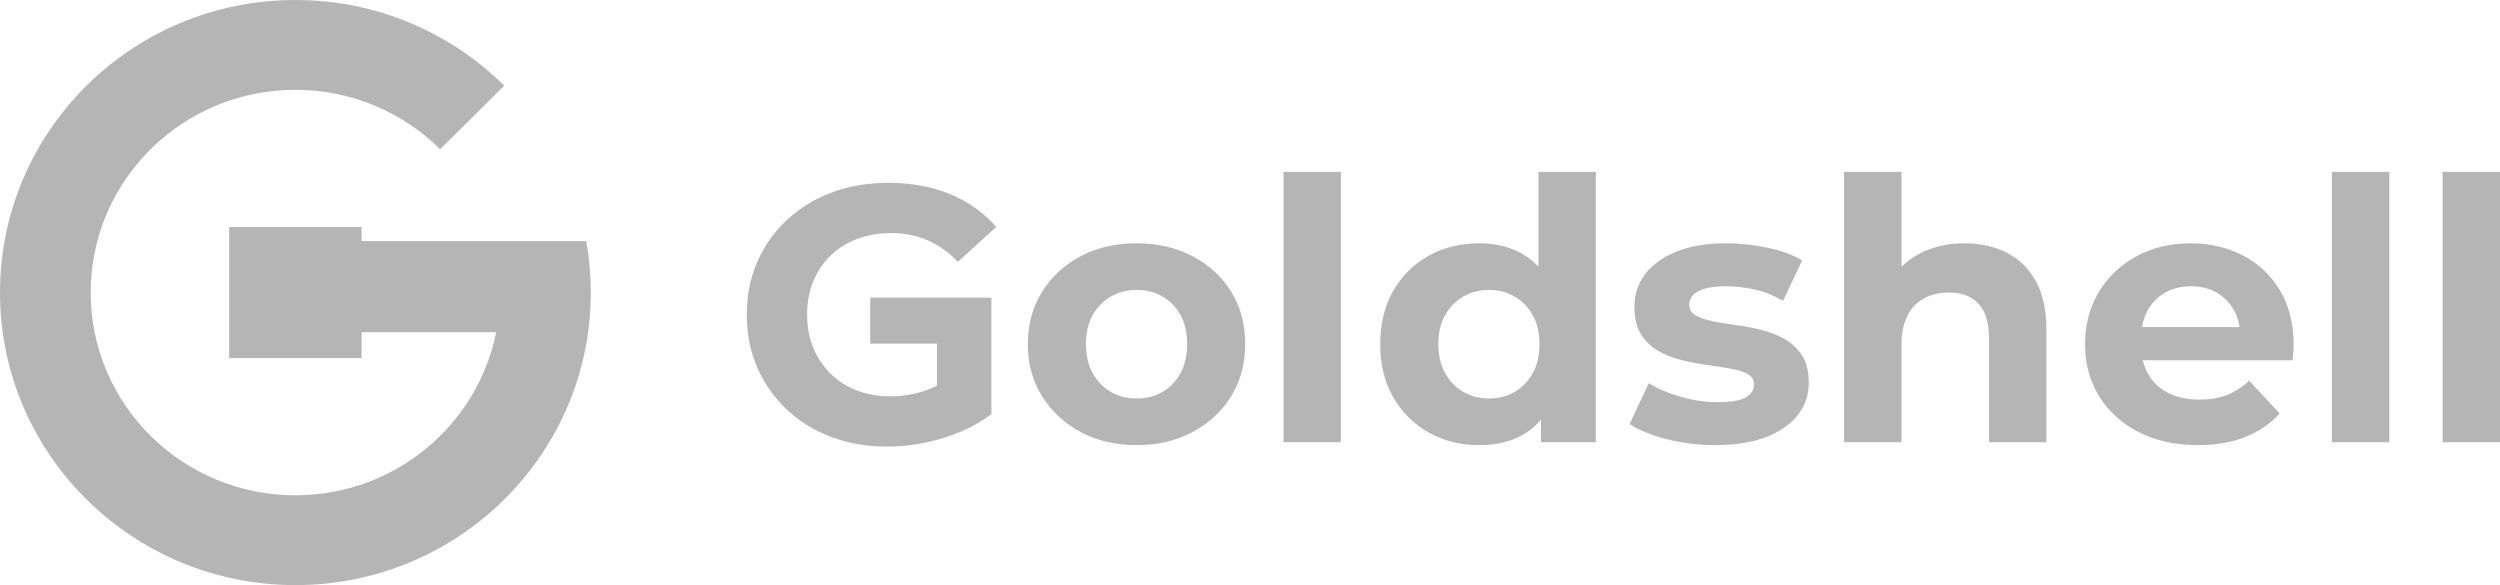 <svg width="188" height="44" viewBox="0 0 188 44" fill="none" xmlns="http://www.w3.org/2000/svg">
<g clip-path="url(#clip0_390_3710)">
<path d="M66.725 33.584C65.194 33.584 63.788 33.342 62.506 32.858C61.225 32.373 60.109 31.684 59.159 30.789C58.209 29.894 57.472 28.844 56.946 27.638C56.42 26.433 56.157 25.109 56.157 23.666C56.157 22.223 56.42 20.898 56.946 19.693C57.472 18.488 58.214 17.438 59.173 16.543C60.132 15.648 61.257 14.958 62.548 14.474C63.839 13.99 65.259 13.748 66.808 13.748C68.523 13.748 70.068 14.031 71.442 14.598C72.816 15.164 73.972 15.986 74.913 17.063L72.036 19.693C71.335 18.962 70.57 18.419 69.74 18.063C68.91 17.707 68.007 17.529 67.029 17.529C66.088 17.529 65.231 17.675 64.457 17.967C63.682 18.259 63.014 18.68 62.451 19.227C61.889 19.775 61.455 20.424 61.151 21.172C60.847 21.922 60.695 22.753 60.695 23.666C60.695 24.56 60.847 25.382 61.151 26.131C61.455 26.88 61.889 27.533 62.451 28.09C63.014 28.647 63.677 29.072 64.443 29.364C65.208 29.656 66.052 29.802 66.974 29.802C67.86 29.802 68.722 29.661 69.561 29.378C70.4 29.094 71.216 28.615 72.009 27.939L74.554 31.145C73.503 31.93 72.281 32.533 70.889 32.953C69.496 33.373 68.109 33.583 66.725 33.583L66.725 33.584ZM6.82 22C6.82 13.58 13.712 6.755 22.214 6.755C26.465 6.755 30.313 8.461 33.099 11.22L37.921 6.444C33.901 2.462 28.348 0 22.214 0C9.945 0 0 9.85 0 22C0 34.15 9.945 44 22.214 44C34.482 44 44.428 34.15 44.428 22C44.428 20.679 44.31 19.384 44.085 18.128H41.728H37.106H27.193V17.068H17.233V26.932H27.193V24.981H37.312C35.912 31.974 29.685 37.245 22.213 37.245C13.712 37.245 6.82 30.419 6.82 22H6.82ZM70.459 30.57V25.84H65.439V22.385H74.554V31.145L70.459 30.569V30.57ZM85.481 33.474C83.894 33.474 82.488 33.145 81.262 32.487C80.036 31.83 79.067 30.93 78.358 29.789C77.647 28.648 77.292 27.346 77.292 25.885C77.292 24.405 77.647 23.095 78.358 21.953C79.067 20.812 80.035 19.917 81.262 19.269C82.488 18.62 83.894 18.296 85.481 18.296C87.048 18.296 88.45 18.62 89.685 19.269C90.921 19.917 91.889 20.807 92.59 21.94C93.291 23.072 93.641 24.387 93.641 25.885C93.641 27.346 93.291 28.648 92.59 29.789C91.889 30.93 90.921 31.83 89.685 32.487C88.45 33.145 87.048 33.474 85.481 33.474ZM85.481 29.967C86.2 29.967 86.845 29.802 87.417 29.474C87.988 29.145 88.44 28.675 88.773 28.063C89.104 27.451 89.27 26.725 89.27 25.885C89.27 25.026 89.104 24.296 88.773 23.693C88.44 23.09 87.989 22.625 87.417 22.296C86.845 21.967 86.2 21.803 85.481 21.803C84.761 21.803 84.116 21.967 83.544 22.296C82.973 22.624 82.516 23.09 82.175 23.693C81.834 24.296 81.663 25.026 81.663 25.885C81.663 26.725 81.834 27.451 82.175 28.063C82.516 28.675 82.972 29.145 83.544 29.474C84.116 29.802 84.761 29.967 85.481 29.967ZM96.518 33.255V12.926H100.833V33.255H96.518ZM111.234 33.474C109.833 33.474 108.57 33.159 107.445 32.529C106.32 31.898 105.43 31.017 104.776 29.885C104.121 28.752 103.794 27.419 103.794 25.885C103.794 24.332 104.121 22.99 104.776 21.858C105.43 20.725 106.32 19.848 107.445 19.227C108.57 18.607 109.833 18.296 111.234 18.296C112.489 18.296 113.586 18.57 114.526 19.118C115.467 19.666 116.196 20.497 116.712 21.611C117.228 22.725 117.486 24.149 117.486 25.885C117.486 27.601 117.237 29.022 116.74 30.145C116.242 31.268 115.527 32.104 114.596 32.652C113.665 33.2 112.544 33.474 111.235 33.474H111.234ZM111.982 29.967C112.682 29.967 113.319 29.802 113.89 29.474C114.462 29.145 114.918 28.675 115.26 28.063C115.601 27.451 115.772 26.725 115.772 25.885C115.772 25.026 115.601 24.296 115.26 23.693C114.918 23.09 114.462 22.625 113.89 22.296C113.319 21.967 112.682 21.803 111.982 21.803C111.262 21.803 110.617 21.967 110.045 22.296C109.474 22.624 109.017 23.09 108.676 23.693C108.335 24.296 108.164 25.026 108.164 25.885C108.164 26.725 108.335 27.451 108.676 28.063C109.017 28.675 109.473 29.145 110.045 29.474C110.617 29.802 111.262 29.967 111.982 29.967ZM115.882 33.255V30.241L115.965 25.858L115.688 21.502V12.926H120.004V33.255H115.882V33.255ZM128.994 33.474C127.722 33.474 126.5 33.323 125.329 33.022C124.158 32.72 123.231 32.341 122.549 31.884L123.987 28.816C124.67 29.236 125.476 29.579 126.408 29.844C127.339 30.108 128.257 30.241 129.16 30.241C130.156 30.241 130.862 30.122 131.277 29.885C131.692 29.647 131.899 29.319 131.899 28.898C131.899 28.552 131.738 28.291 131.415 28.117C131.093 27.944 130.664 27.812 130.129 27.72C129.594 27.629 129.009 27.538 128.372 27.446C127.736 27.355 127.095 27.232 126.45 27.076C125.804 26.921 125.214 26.688 124.68 26.378C124.145 26.067 123.716 25.647 123.393 25.118C123.07 24.588 122.909 23.903 122.909 23.063C122.909 22.131 123.181 21.31 123.725 20.597C124.269 19.885 125.058 19.323 126.09 18.912C127.123 18.501 128.359 18.296 129.797 18.296C130.812 18.296 131.845 18.405 132.895 18.625C133.947 18.844 134.823 19.163 135.523 19.583L134.085 22.624C133.365 22.204 132.642 21.917 131.913 21.762C131.185 21.606 130.479 21.529 129.797 21.529C128.838 21.529 128.137 21.657 127.695 21.912C127.252 22.168 127.031 22.497 127.031 22.899C127.031 23.264 127.192 23.538 127.515 23.721C127.838 23.903 128.266 24.049 128.801 24.159C129.336 24.268 129.921 24.364 130.558 24.446C131.194 24.529 131.835 24.652 132.48 24.816C133.125 24.981 133.711 25.214 134.237 25.515C134.763 25.816 135.191 26.227 135.523 26.747C135.855 27.268 136.021 27.948 136.021 28.789C136.021 29.702 135.744 30.51 135.191 31.213C134.638 31.916 133.84 32.469 132.798 32.871C131.756 33.273 130.488 33.473 128.994 33.473V33.474ZM147.722 18.296C148.903 18.296 149.958 18.529 150.89 18.994C151.821 19.46 152.554 20.172 153.089 21.131C153.624 22.09 153.891 23.319 153.891 24.816V33.255H149.576V25.474C149.576 24.287 149.313 23.41 148.787 22.844C148.261 22.278 147.519 21.995 146.56 21.995C145.878 21.995 145.265 22.136 144.72 22.419C144.176 22.702 143.752 23.136 143.448 23.721C143.144 24.305 142.992 25.054 142.992 25.967V33.255H138.676V12.926H142.992V22.598L142.024 21.365C142.558 20.378 143.323 19.62 144.319 19.091C145.315 18.561 146.449 18.297 147.722 18.297L147.722 18.296ZM165.288 33.474C163.592 33.474 162.102 33.145 160.821 32.487C159.539 31.83 158.548 30.93 157.847 29.789C157.146 28.648 156.796 27.346 156.796 25.885C156.796 24.405 157.142 23.095 157.833 21.953C158.525 20.812 159.47 19.917 160.669 19.269C161.867 18.62 163.223 18.296 164.735 18.296C166.192 18.296 167.506 18.602 168.677 19.213C169.848 19.825 170.775 20.702 171.457 21.844C172.14 22.985 172.481 24.35 172.481 25.939C172.481 26.104 172.471 26.291 172.453 26.501C172.434 26.711 172.416 26.907 172.398 27.09H160.309V24.597H170.129L168.469 25.337C168.469 24.569 168.313 23.903 167.999 23.337C167.685 22.771 167.252 22.328 166.699 22.008C166.146 21.689 165.5 21.529 164.763 21.529C164.025 21.529 163.375 21.689 162.812 22.008C162.25 22.328 161.812 22.775 161.498 23.351C161.185 23.926 161.028 24.606 161.028 25.392V26.049C161.028 26.853 161.208 27.561 161.568 28.173C161.927 28.785 162.434 29.25 163.089 29.57C163.744 29.89 164.514 30.049 165.399 30.049C166.192 30.049 166.888 29.931 167.487 29.693C168.087 29.456 168.636 29.1 169.133 28.625L171.429 31.09C170.747 31.858 169.889 32.447 168.857 32.858C167.824 33.269 166.635 33.474 165.288 33.474V33.474ZM175.358 33.255V12.926H179.673V33.255H175.358ZM183.684 33.255V12.926H188V33.255H183.684Z" fill="#070707" fill-opacity="0.3"/>
</g>
<defs>
<clipPath id="clip0_390_3710">
<rect width="188" height="44" fill="white"/>
</clipPath>
</defs>
</svg>
